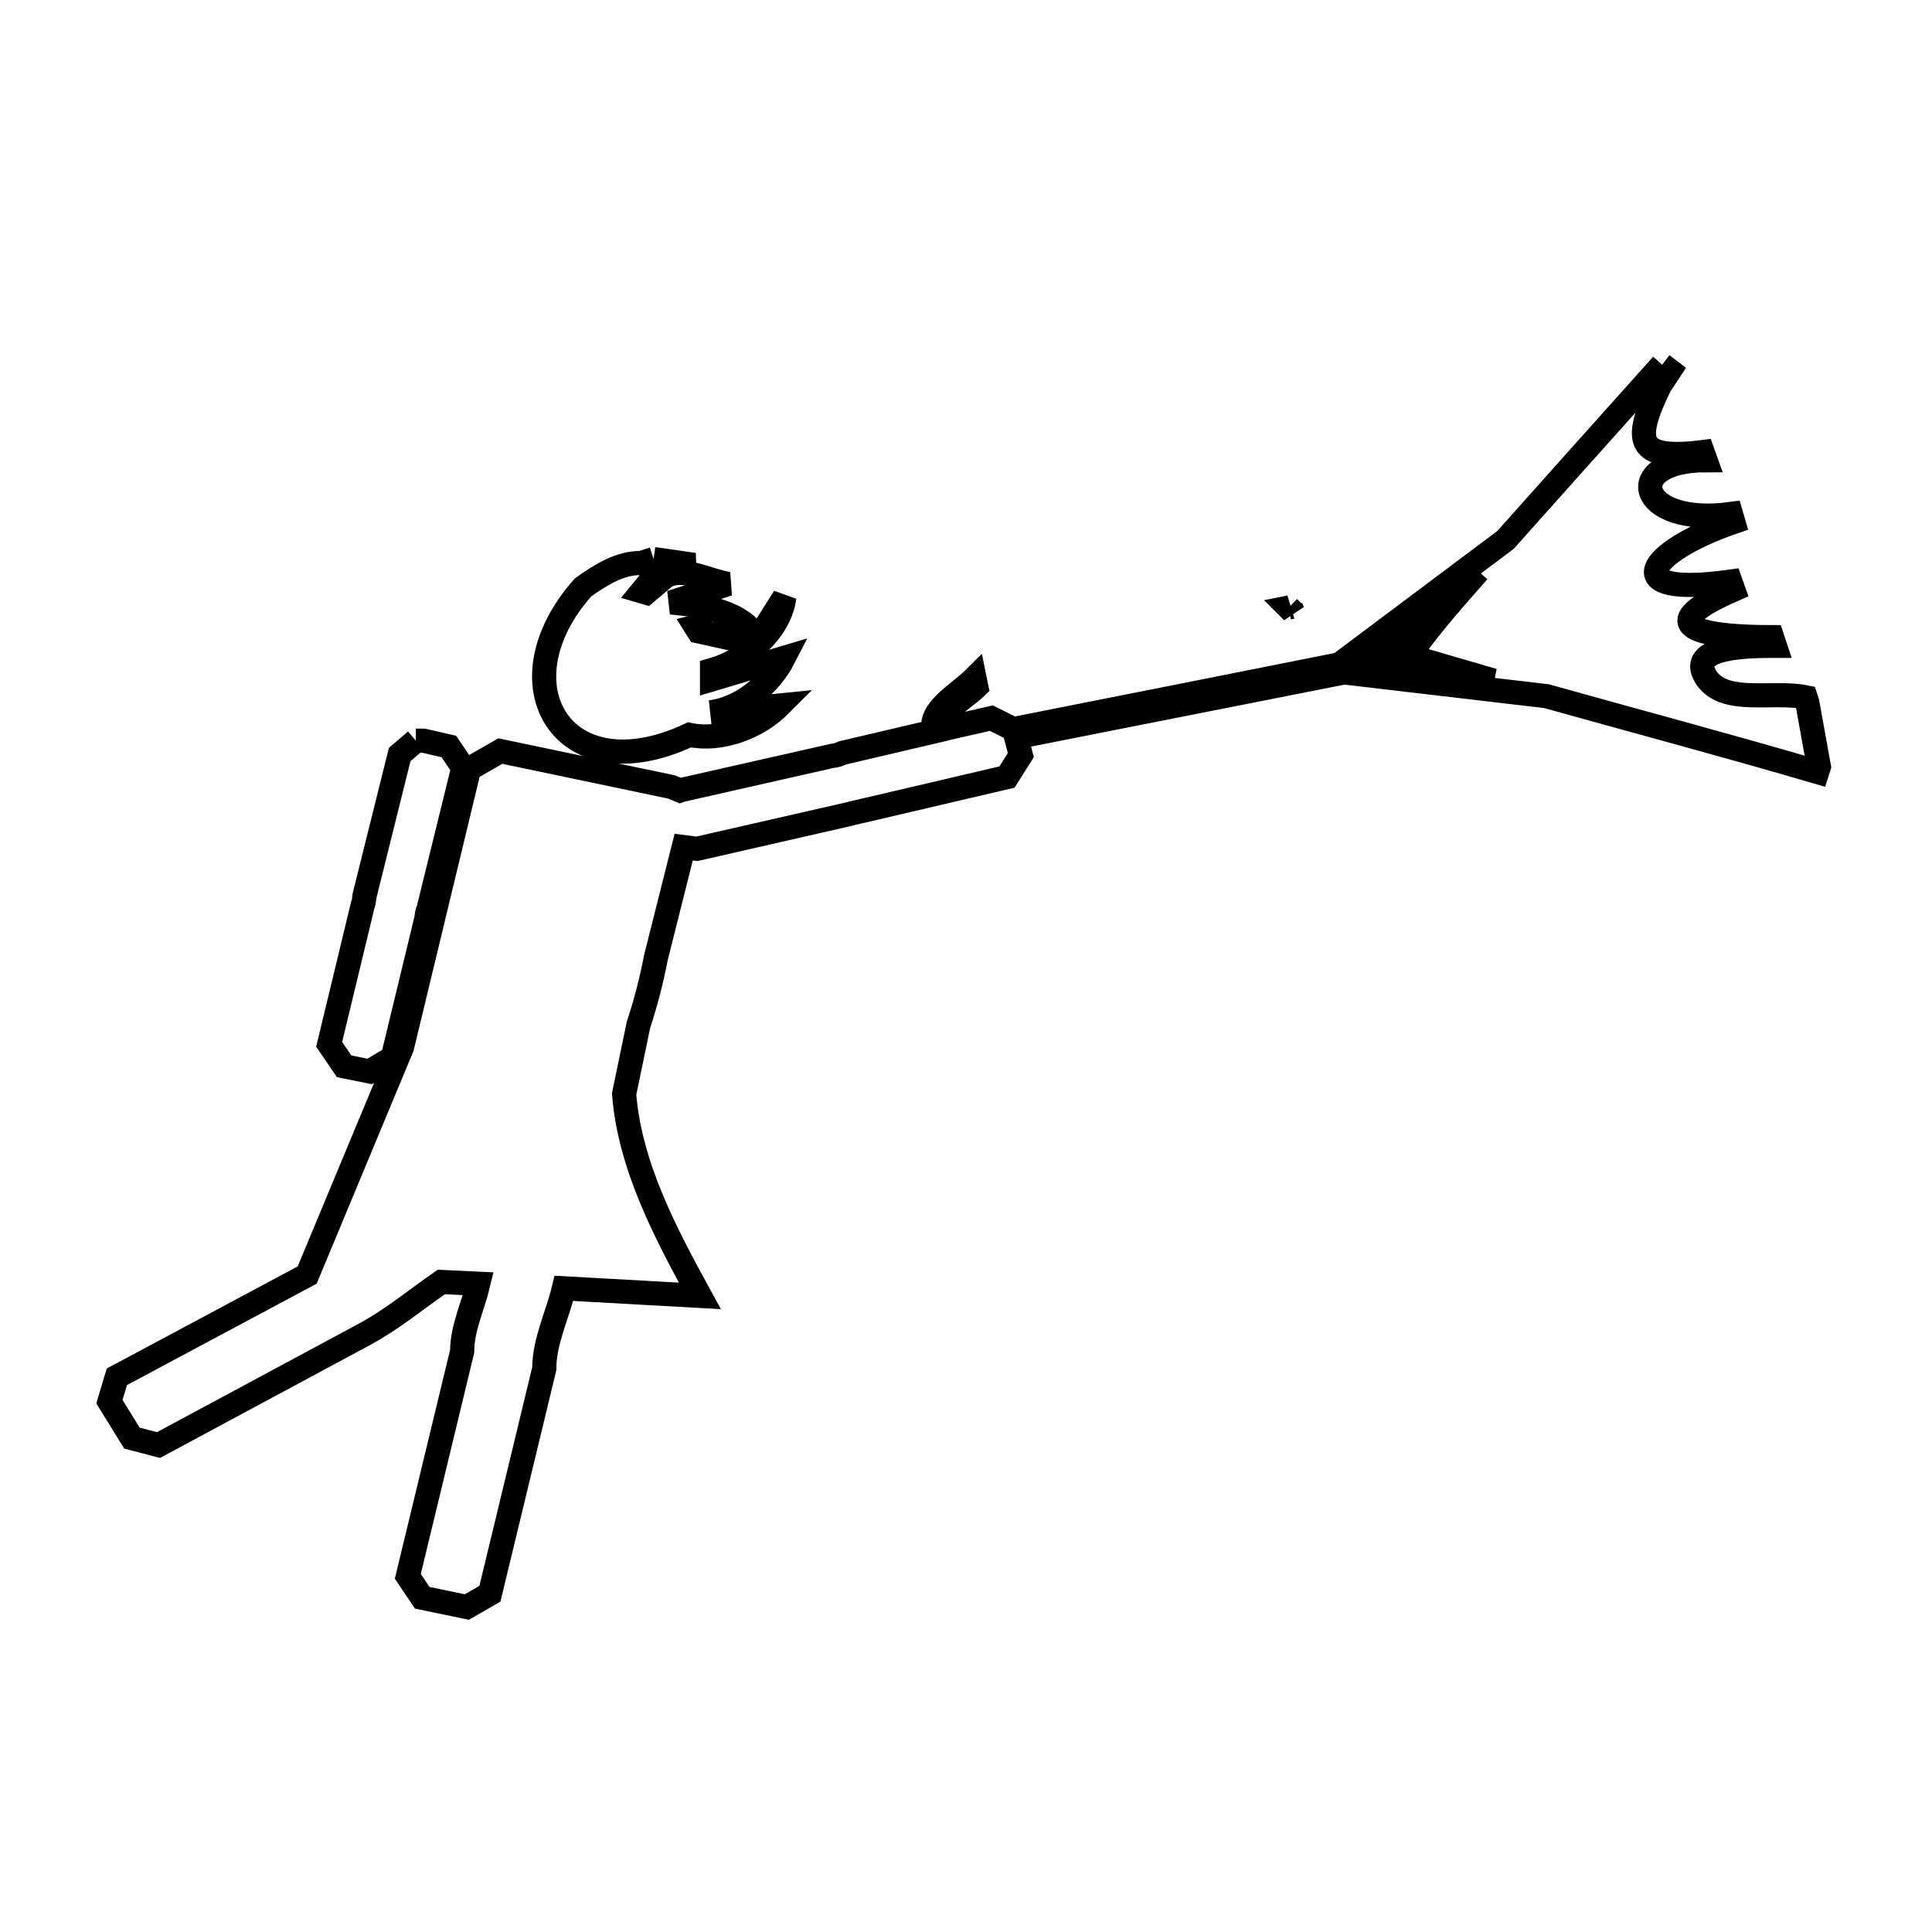 <svg xmlns="http://www.w3.org/2000/svg" viewBox="0.0 0.0 24.0 24.0" height="200px" width="200px"><path fill="none" stroke="black" stroke-width=".3" stroke-opacity="1.0"  filling="0" d="M20.648 4.531 L20.742 4.603 C20.701 4.665 20.66 4.727 20.619 4.79 L20.619 4.79 C20.278 5.493 20.332 5.718 21.151 5.616 L21.187 5.717 C20.14 5.717 20.324 6.544 21.503 6.385 L21.532 6.485 C20.446 6.86 20.083 7.424 21.496 7.225 L21.532 7.326 C20.397 7.823 21.273 7.915 22.013 7.915 L22.049 8.023 C21.738 8.023 20.957 8.025 21.187 8.403 C21.407 8.765 22.016 8.576 22.43 8.662 L22.451 8.727 C22.499 8.993 22.547 9.258 22.595 9.524 L22.595 9.524 C22.588 9.546 22.581 9.567 22.574 9.589 L22.574 9.589 C21.457 9.261 20.332 8.962 19.211 8.648 L16.697 8.353 L12.623 9.158 L12.681 9.38 C12.623 9.471 12.566 9.562 12.509 9.653 L10.662 10.085 C10.623 10.092 10.585 10.103 10.547 10.113 L8.658 10.544 C8.603 10.537 8.548 10.53 8.493 10.523 L8.148 11.895 C8.094 12.177 8.022 12.456 7.932 12.728 L7.753 13.59 C7.823 14.48 8.265 15.315 8.694 16.098 L7.005 16.004 C6.926 16.338 6.761 16.66 6.761 17.003 L6.086 19.798 C5.99 19.853 5.894 19.908 5.799 19.963 L5.245 19.848 C5.185 19.759 5.126 19.671 5.066 19.582 L5.741 16.787 C5.741 16.499 5.876 16.227 5.942 15.947 L5.482 15.925 C5.167 16.144 4.867 16.392 4.534 16.572 L1.969 17.951 C1.859 17.922 1.749 17.894 1.639 17.865 L1.359 17.412 C1.39 17.309 1.421 17.206 1.452 17.103 L3.816 15.839 L4.994 13.008 L5.827 9.553 C5.957 9.479 6.086 9.404 6.215 9.33 L8.342 9.776 C8.378 9.79 8.414 9.804 8.449 9.819 L8.449 9.819 C8.457 9.816 8.464 9.814 8.471 9.812 L10.346 9.388 C10.389 9.388 10.429 9.368 10.468 9.352 L11.603 9.086 C11.525 8.82 11.91 8.621 12.106 8.425 L12.128 8.533 C11.968 8.687 11.657 8.844 11.718 9.057 L12.315 8.921 C12.406 8.966 12.497 9.012 12.588 9.057 L12.588 9.057 C13.938 8.79 15.289 8.522 16.639 8.253 L18.701 6.708 C19.349 5.982 19.998 5.256 20.648 4.531 L20.648 4.531"></path>
<path fill="none" stroke="black" stroke-width=".3" stroke-opacity="1.0"  filling="0" d="M8.119 6.945 L8.119 6.945 C8.287 6.969 8.454 6.993 8.622 7.017 L8.622 7.017 C8.493 7.046 8.363 7.074 8.234 7.103 L8.234 7.103 C8.258 7.115 8.282 7.127 8.306 7.139 L8.306 7.139 C8.543 7.06 8.8 7.212 9.046 7.254 L9.046 7.254 C8.809 7.331 8.572 7.407 8.335 7.484 L8.335 7.484 C8.724 7.519 9.235 7.596 9.412 7.944 L9.412 7.944 C9.522 7.769 9.632 7.594 9.743 7.419 L9.743 7.419 C9.689 7.841 9.254 8.209 8.845 8.324 L8.845 8.324 C8.845 8.339 8.845 8.353 8.845 8.367 L8.845 8.411 C8.845 8.42 8.845 8.43 8.845 8.439 L8.845 8.439 C9.142 8.351 9.438 8.262 9.735 8.174 L9.735 8.174 C9.563 8.51 9.199 8.804 8.823 8.849 L8.823 8.849 C9.11 8.82 9.398 8.791 9.685 8.763 L9.685 8.763 C9.407 9.041 8.949 9.209 8.564 9.129 L8.564 9.129 C6.994 9.865 6.174 8.499 7.243 7.297 L7.243 7.297 C7.454 7.146 7.701 6.989 7.961 6.995 L7.961 6.995 C8.014 6.979 8.066 6.962 8.119 6.945 L8.119 6.945"></path>
<path fill="none" stroke="black" stroke-width=".3" stroke-opacity="1.0"  filling="0" d="M18.364 7.096 L18.364 7.096 C18.086 7.412 17.807 7.726 17.559 8.066 L17.559 8.066 C17.336 8.111 17.114 8.157 16.891 8.202 L18.364 7.096"></path>
<path fill="none" stroke="black" stroke-width=".3" stroke-opacity="1.0"  filling="0" d="M8.133 7.153 L8.133 7.153 C8.174 7.158 8.215 7.163 8.255 7.168 L8.255 7.168 C8.179 7.232 8.102 7.297 8.026 7.362 L8.026 7.362 C8.009 7.357 7.992 7.352 7.975 7.347 L7.975 7.347 C8.028 7.283 8.081 7.218 8.133 7.153 L8.133 7.153"></path>
<path fill="none" stroke="black" stroke-width=".3" stroke-opacity="1.0"  filling="0" d="M16.036 7.541 L16.036 7.541 C16.043 7.56 16.05 7.58 16.058 7.599 L16.058 7.599 C16.041 7.582 16.024 7.565 16.007 7.548 L16.007 7.548 C16.017 7.546 16.026 7.544 16.036 7.541 L16.036 7.541"></path>
<path fill="none" stroke="black" stroke-width=".3" stroke-opacity="1.0"  filling="0" d="M8.852 7.735 L8.852 7.735 C9 7.817 9.149 7.898 9.297 7.98 L9.297 7.98 C9.091 7.934 8.885 7.889 8.679 7.843 L8.679 7.843 C8.667 7.824 8.655 7.805 8.643 7.786 L8.643 7.786 C8.713 7.769 8.782 7.752 8.852 7.735 L8.852 7.735"></path>
<path fill="none" stroke="black" stroke-width=".3" stroke-opacity="1.0"  filling="0" d="M17.588 8.174 L17.588 8.174 C17.909 8.267 18.23 8.36 18.55 8.454 L17.063 8.274 L17.588 8.174"></path>
<path fill="none" stroke="black" stroke-width=".3" stroke-opacity="1.0"  filling="0" d="M5.166 9.201 L5.166 9.201 C5.197 9.201 5.229 9.201 5.26 9.201 L5.576 9.273 C5.636 9.361 5.696 9.45 5.755 9.539 L5.324 11.291 C5.304 11.332 5.304 11.366 5.296 11.414 L4.879 13.138 C4.783 13.195 4.687 13.253 4.592 13.31 L4.275 13.246 C4.213 13.155 4.151 13.064 4.089 12.973 L4.505 11.248 C4.52 11.212 4.523 11.172 4.527 11.133 L4.965 9.373 C5.032 9.316 5.099 9.258 5.166 9.201 L5.166 9.201"></path></svg>